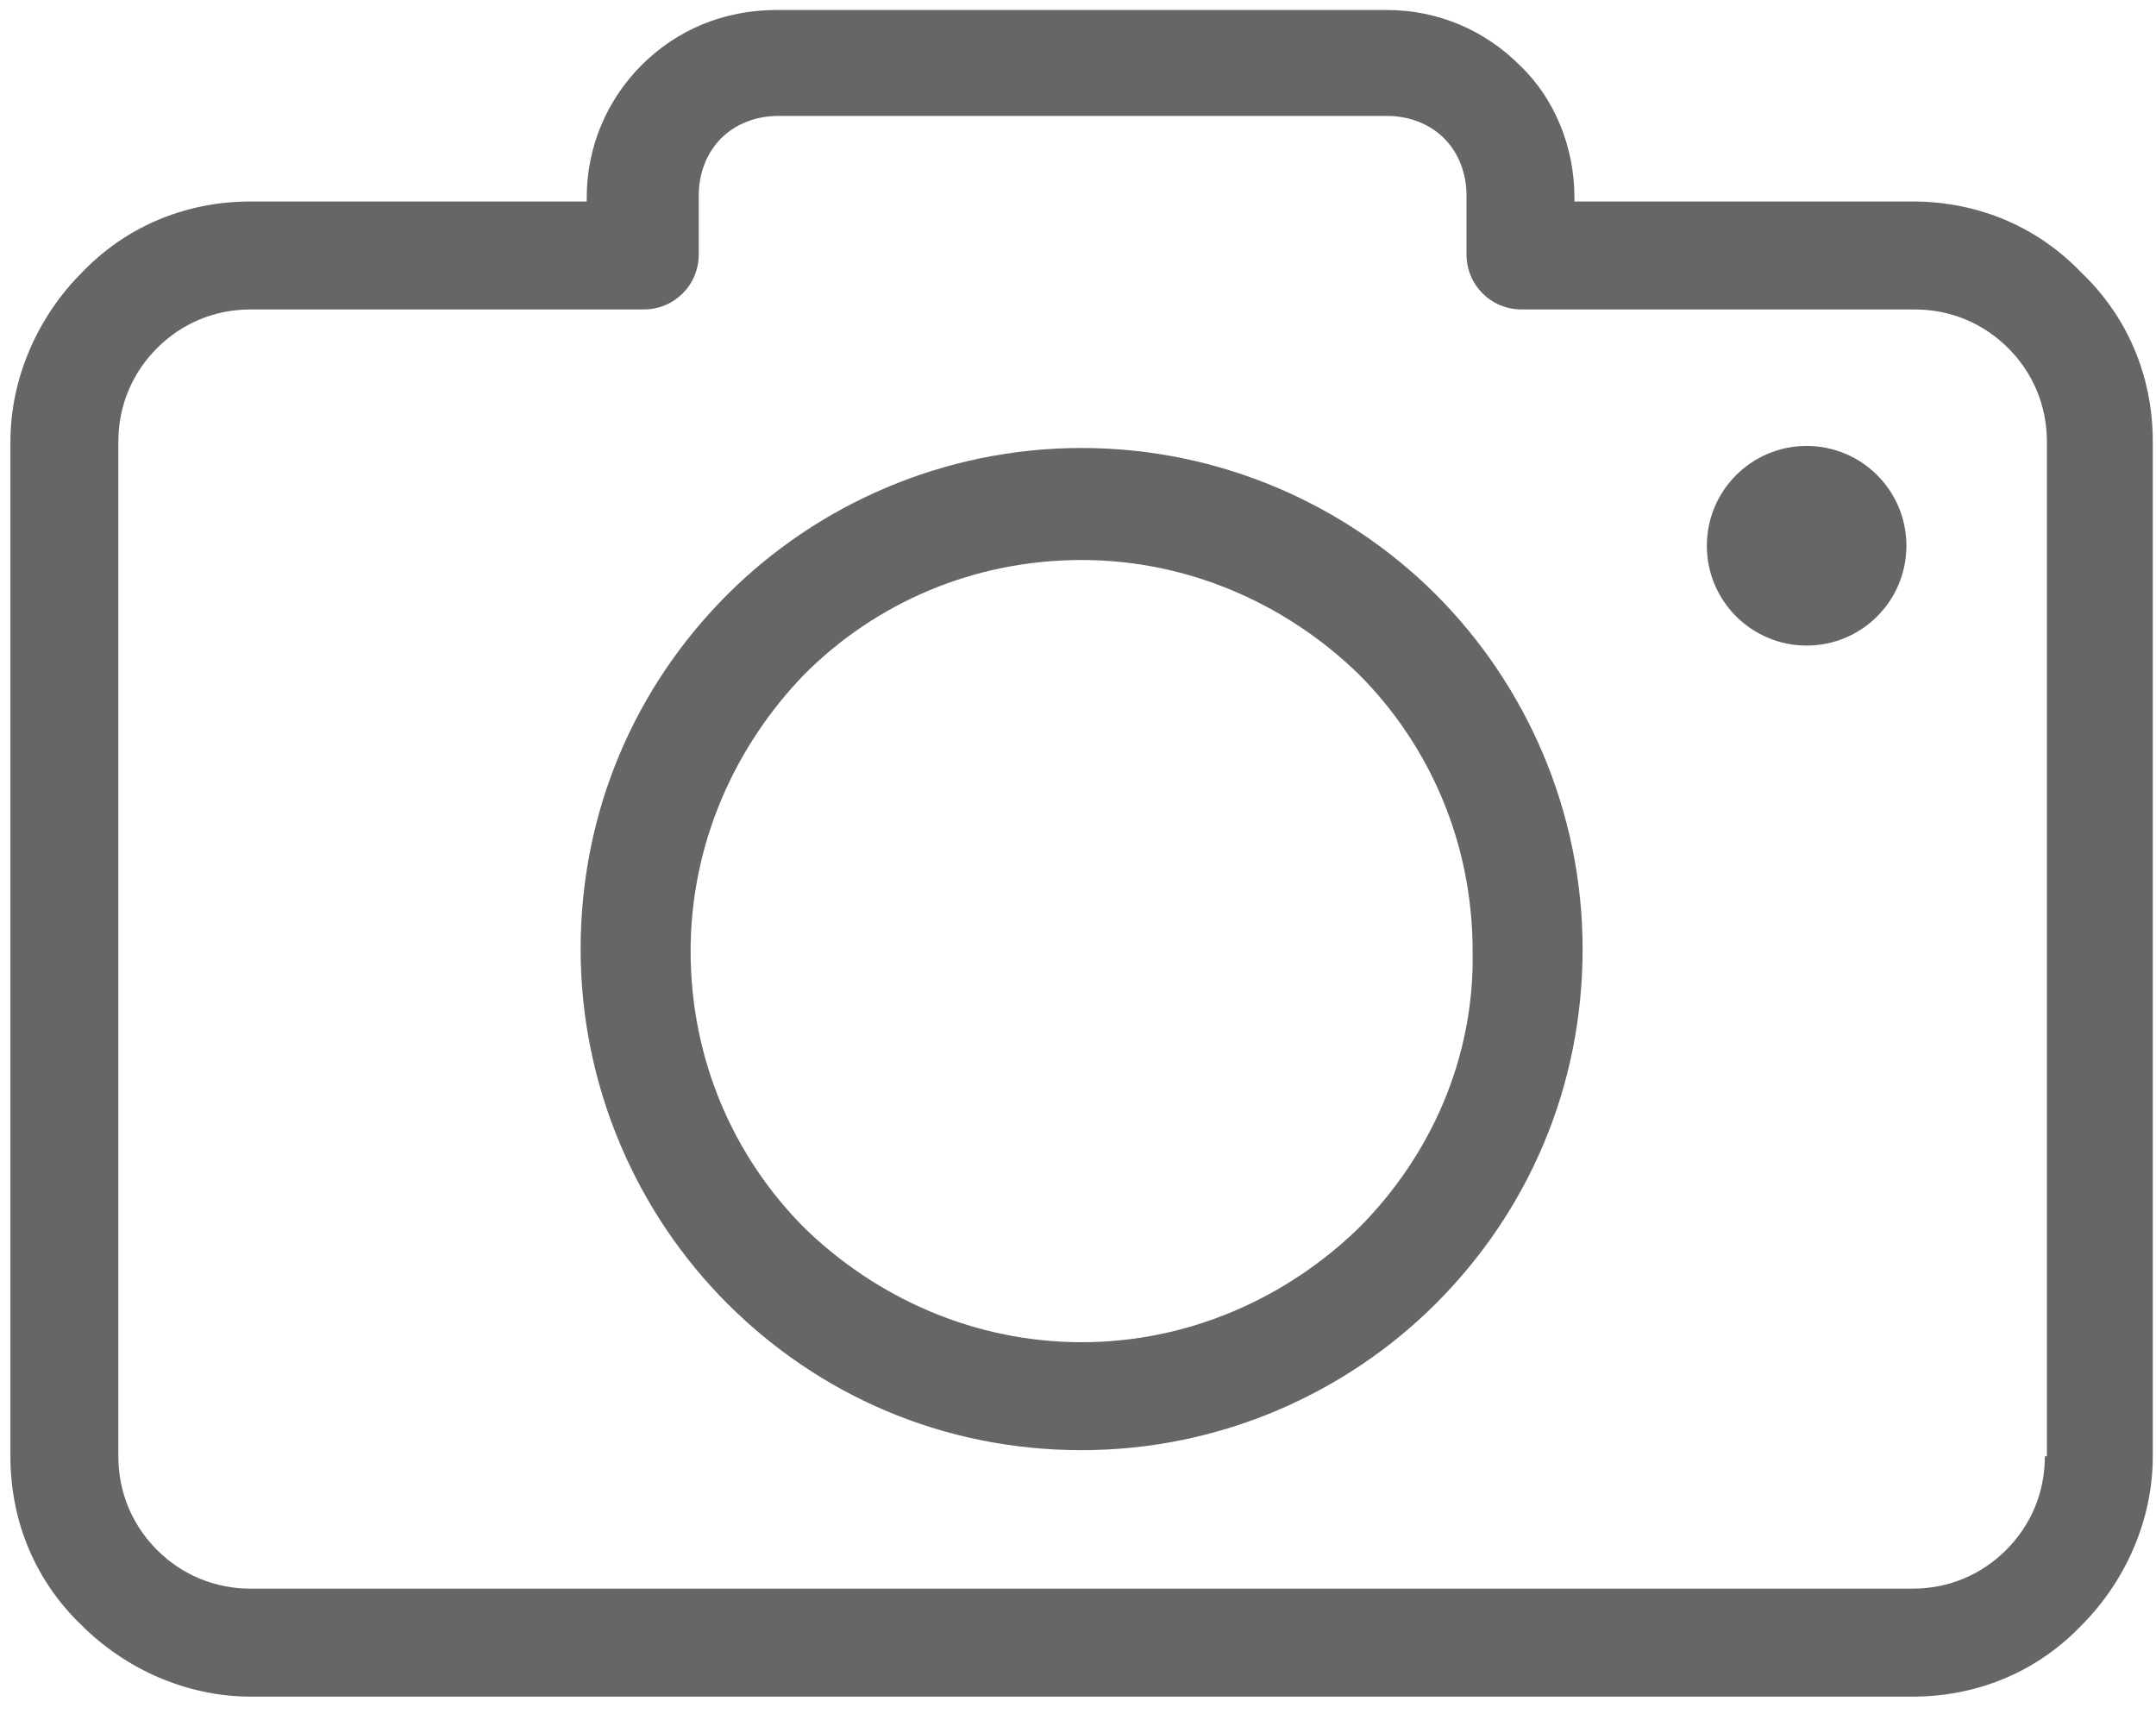 <svg width="112" height="89" viewBox="0 0 112 89" fill="none" xmlns="http://www.w3.org/2000/svg">
<path d="M108.131 14.167C105.909 11.839 102.841 10.464 99.35 10.464H81.789V10.252C81.789 7.608 80.731 5.069 78.933 3.376C77.134 1.577 74.701 0.52 72.056 0.52H40.319C37.568 0.52 35.135 1.577 33.336 3.376C31.538 5.174 30.48 7.608 30.48 10.252V10.464H13.024C9.533 10.464 6.465 11.839 4.244 14.167C2.022 16.388 0.541 19.562 0.541 22.947V75.632C0.541 79.123 1.916 82.191 4.244 84.412C6.465 86.634 9.639 88.115 13.024 88.115H99.35C102.841 88.115 105.909 86.74 108.131 84.412C110.353 82.191 111.834 79.017 111.834 75.632V22.947C111.834 19.456 110.458 16.388 108.131 14.167ZM106.333 75.632H106.227C106.227 77.536 105.486 79.228 104.217 80.498C102.947 81.767 101.255 82.508 99.35 82.508H13.024C11.12 82.508 9.428 81.767 8.158 80.498C6.889 79.228 6.148 77.536 6.148 75.632V22.947C6.148 21.043 6.889 19.35 8.158 18.081C9.428 16.811 11.12 16.071 13.024 16.071H33.442C35.029 16.071 36.299 14.801 36.299 13.214V10.147C36.299 8.983 36.722 7.925 37.462 7.184C38.203 6.444 39.261 6.021 40.424 6.021H72.056C73.22 6.021 74.278 6.444 75.018 7.184C75.759 7.925 76.182 8.983 76.182 10.147V13.214C76.182 14.801 77.451 16.071 79.038 16.071H99.456C101.36 16.071 103.053 16.811 104.323 18.081C105.592 19.35 106.333 21.043 106.333 22.947V75.632Z" fill="#666666"/>
<path d="M56.188 23.266C48.994 23.266 42.435 26.228 37.78 30.883C33.02 35.643 30.163 42.096 30.163 49.29C30.163 56.484 33.125 63.043 37.78 67.698C42.541 72.459 48.994 75.315 56.188 75.315C63.382 75.315 69.941 72.353 74.596 67.698C79.356 62.938 82.213 56.484 82.213 49.29C82.213 42.096 79.25 35.538 74.596 30.883C69.941 26.228 63.382 23.266 56.188 23.266ZM70.576 63.784C66.873 67.381 61.795 69.708 56.188 69.708C50.581 69.708 45.503 67.381 41.8 63.784C38.097 60.081 35.876 55.003 35.876 49.396C35.876 43.789 38.203 38.711 41.8 35.008C45.503 31.306 50.581 29.084 56.188 29.084C61.795 29.084 66.873 31.412 70.576 35.008C74.278 38.711 76.5 43.789 76.5 49.396C76.606 55.003 74.278 60.081 70.576 63.784Z" fill="#666666"/>
<path d="M93.852 33.528C96.715 33.528 99.035 31.207 99.035 28.344C99.035 25.481 96.715 23.16 93.852 23.16C90.989 23.16 88.668 25.481 88.668 28.344C88.668 31.207 90.989 33.528 93.852 33.528Z" fill="#666666"/>
</svg>

